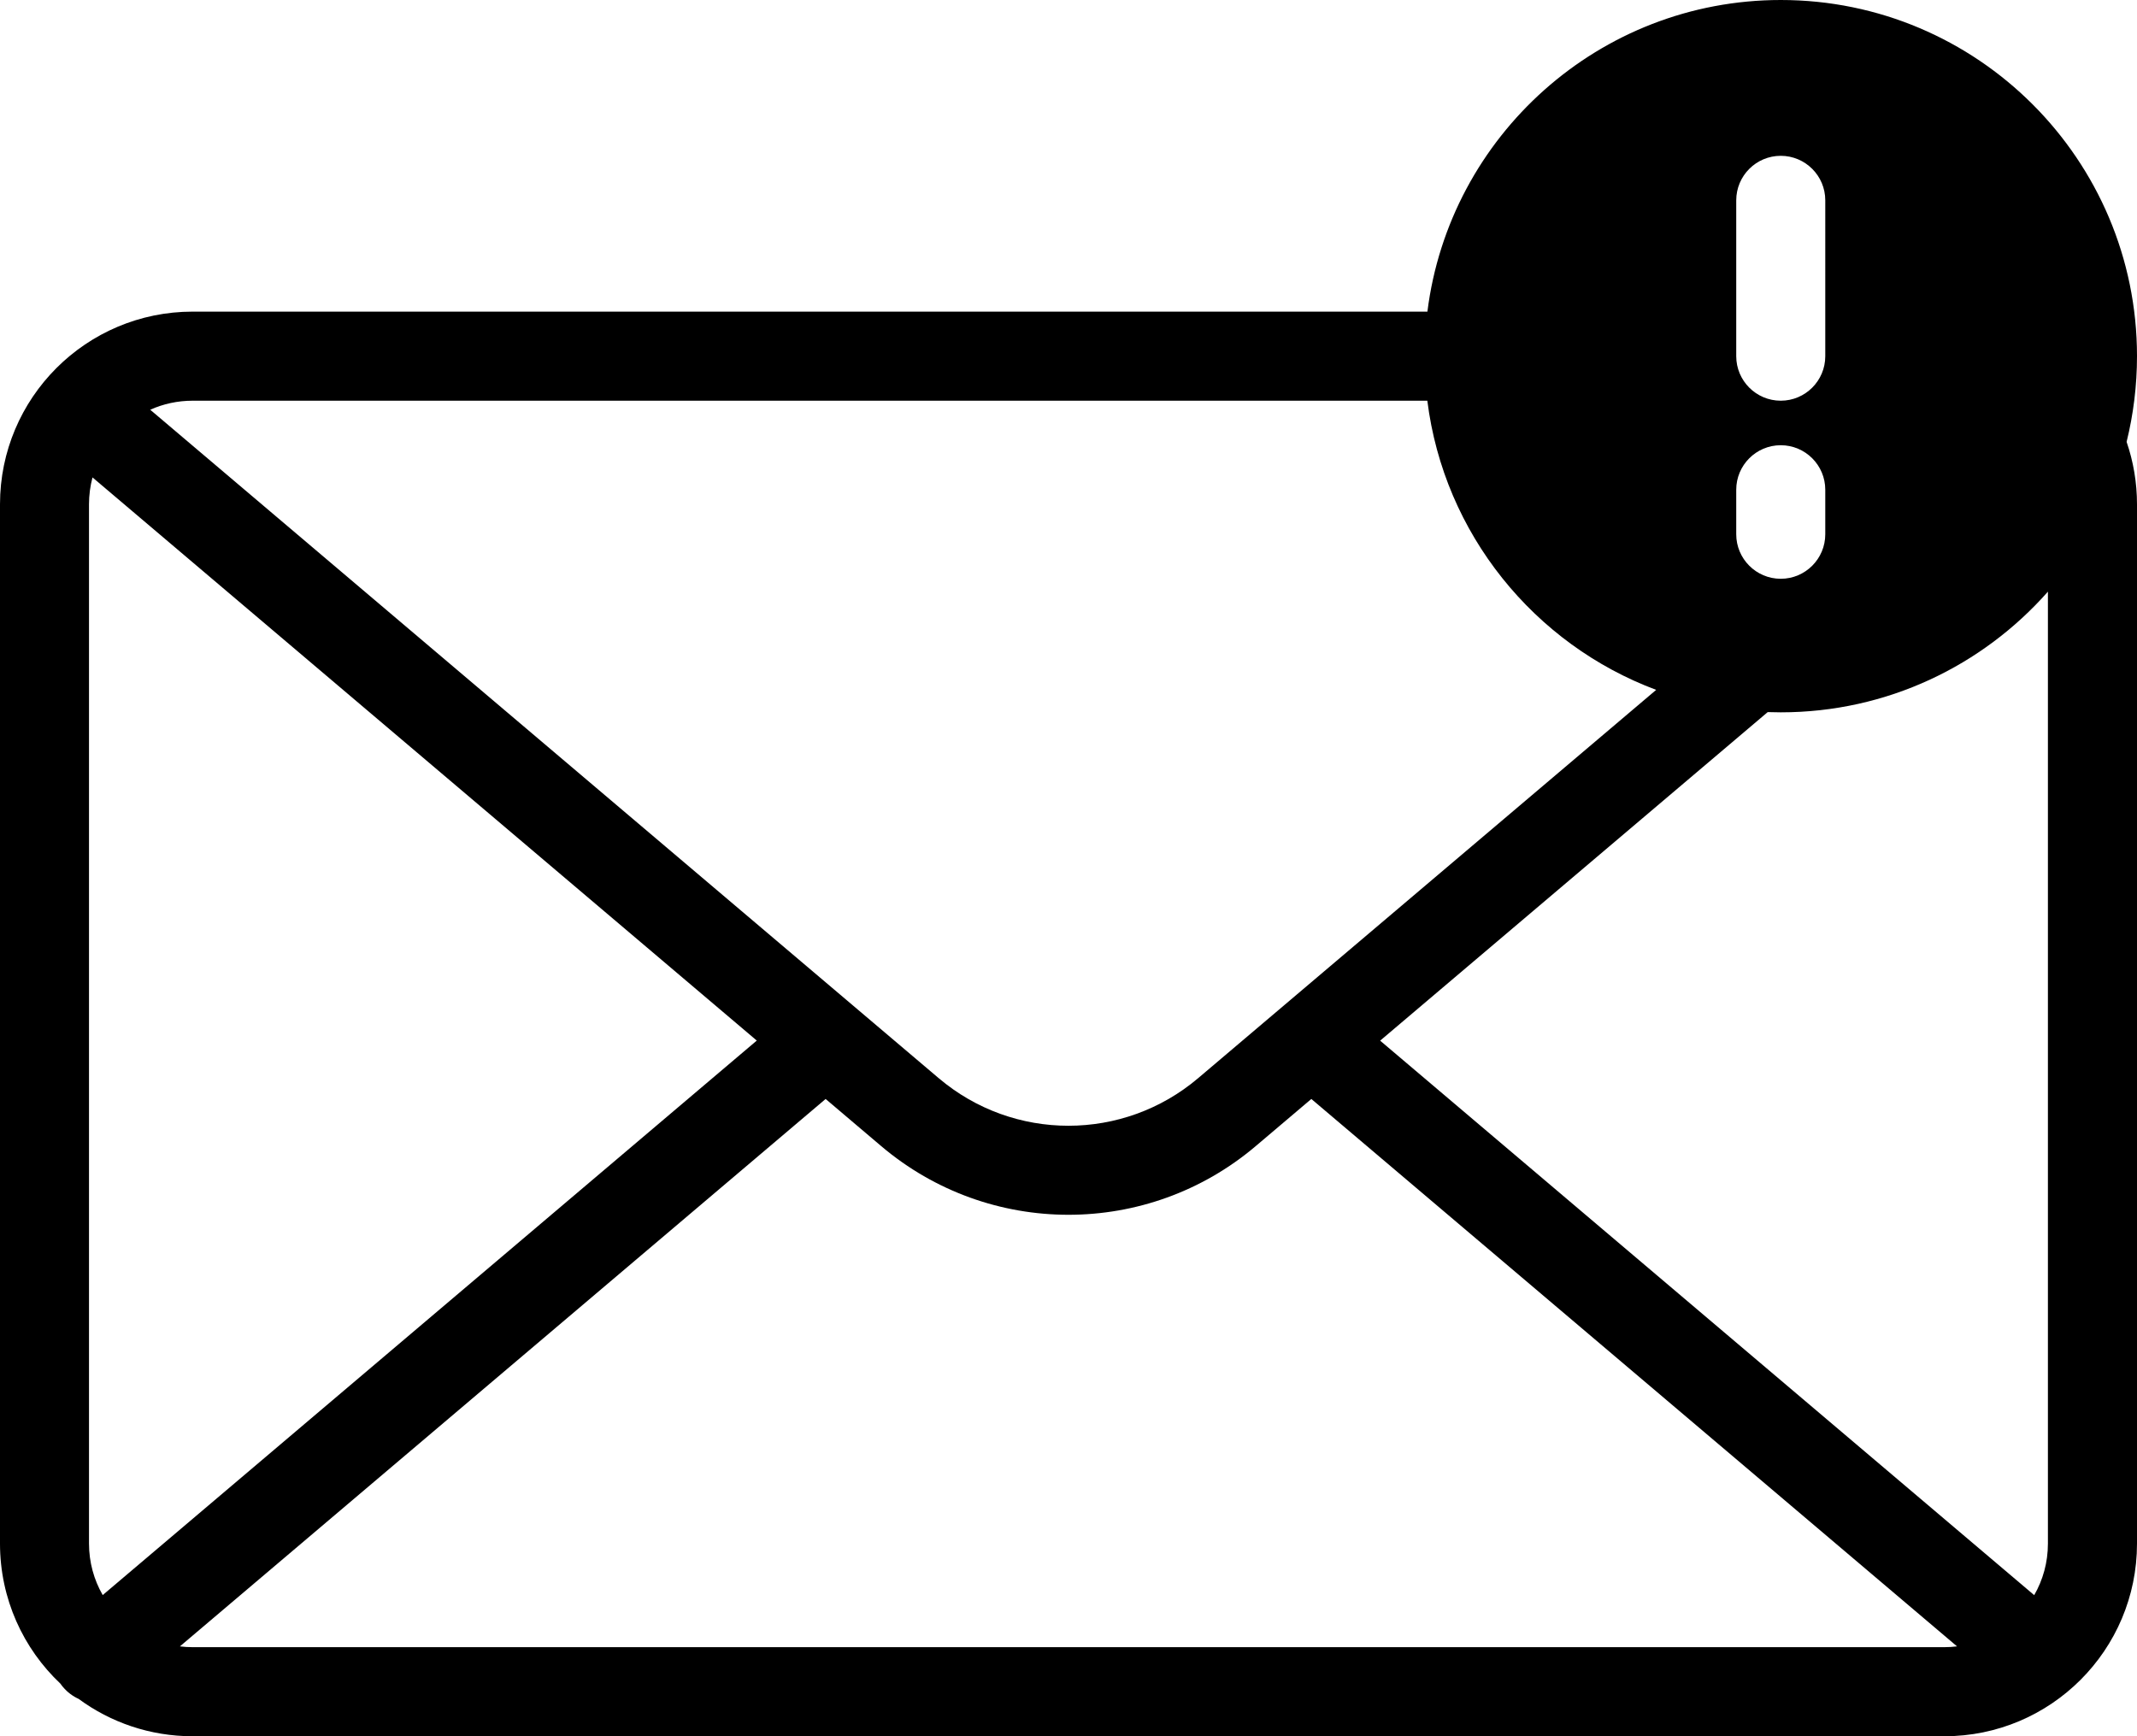 <?xml version="1.0" encoding="UTF-8"?><svg id="Camada_2" xmlns="http://www.w3.org/2000/svg" viewBox="0 0 537.6 436.8"><defs><style>.cls-1{fill-rule:evenodd;}</style></defs><g id="Camada_1-2"><path class="cls-1" d="M359.09,78.4H48.47C21.7,78.4,0,100.1,0,126.88V388.33c0,13.89,5.84,26.42,15.21,35.26,.2,.3,.42,.58,.66,.86,1.11,1.3,2.45,2.3,3.91,2.96,8.03,5.91,17.95,9.4,28.7,9.4H489.13c26.77,0,48.47-21.7,48.47-48.47V126.88c0-5.49-.92-10.77-2.61-15.7v-.04c1.7-6.9,2.61-14.12,2.61-21.54,0-49.45-40.15-89.6-89.6-89.6-45.66,0-83.38,34.23-88.91,78.4h0Zm-151.39,198.08L45.26,414.2c1.05,.13,2.12,.2,3.21,.2H489.12c1.09,0,2.16-.07,3.21-.2l-162.44-137.72-13.98,11.85c-27.18,23.05-67.05,23.05-94.24,0l-13.97-11.85ZM23.27,120.12c-.57,2.15-.88,4.41-.88,6.75V388.32c0,4.73,1.25,9.15,3.45,12.97l164.54-139.5L23.27,120.11h0Zm491.92,28.73c-16.43,18.61-40.45,30.36-67.2,30.36-1.1,0-2.2-.02-3.29-.06l-97.5,82.66,164.54,139.5c2.2-3.82,3.45-8.24,3.45-12.97V148.84Zm-156.12-48.04H48.46c-3.8,0-7.41,.81-10.67,2.27l198.36,168.17c18.83,15.96,46.43,15.96,65.26,0l115.23-97.69c-30.66-11.46-53.38-39.25-57.57-72.75h0Zm77.71,22.4v11.2c0,6.18,5.02,11.2,11.2,11.2s11.2-5.02,11.2-11.2v-11.2c0-6.18-5.02-11.2-11.2-11.2s-11.2,5.02-11.2,11.2Zm0-72.8v39.2c0,6.18,5.02,11.2,11.2,11.2s11.2-5.02,11.2-11.2V50.4c0-6.18-5.02-11.2-11.2-11.2s-11.2,5.02-11.2,11.2Z"/></g></svg>